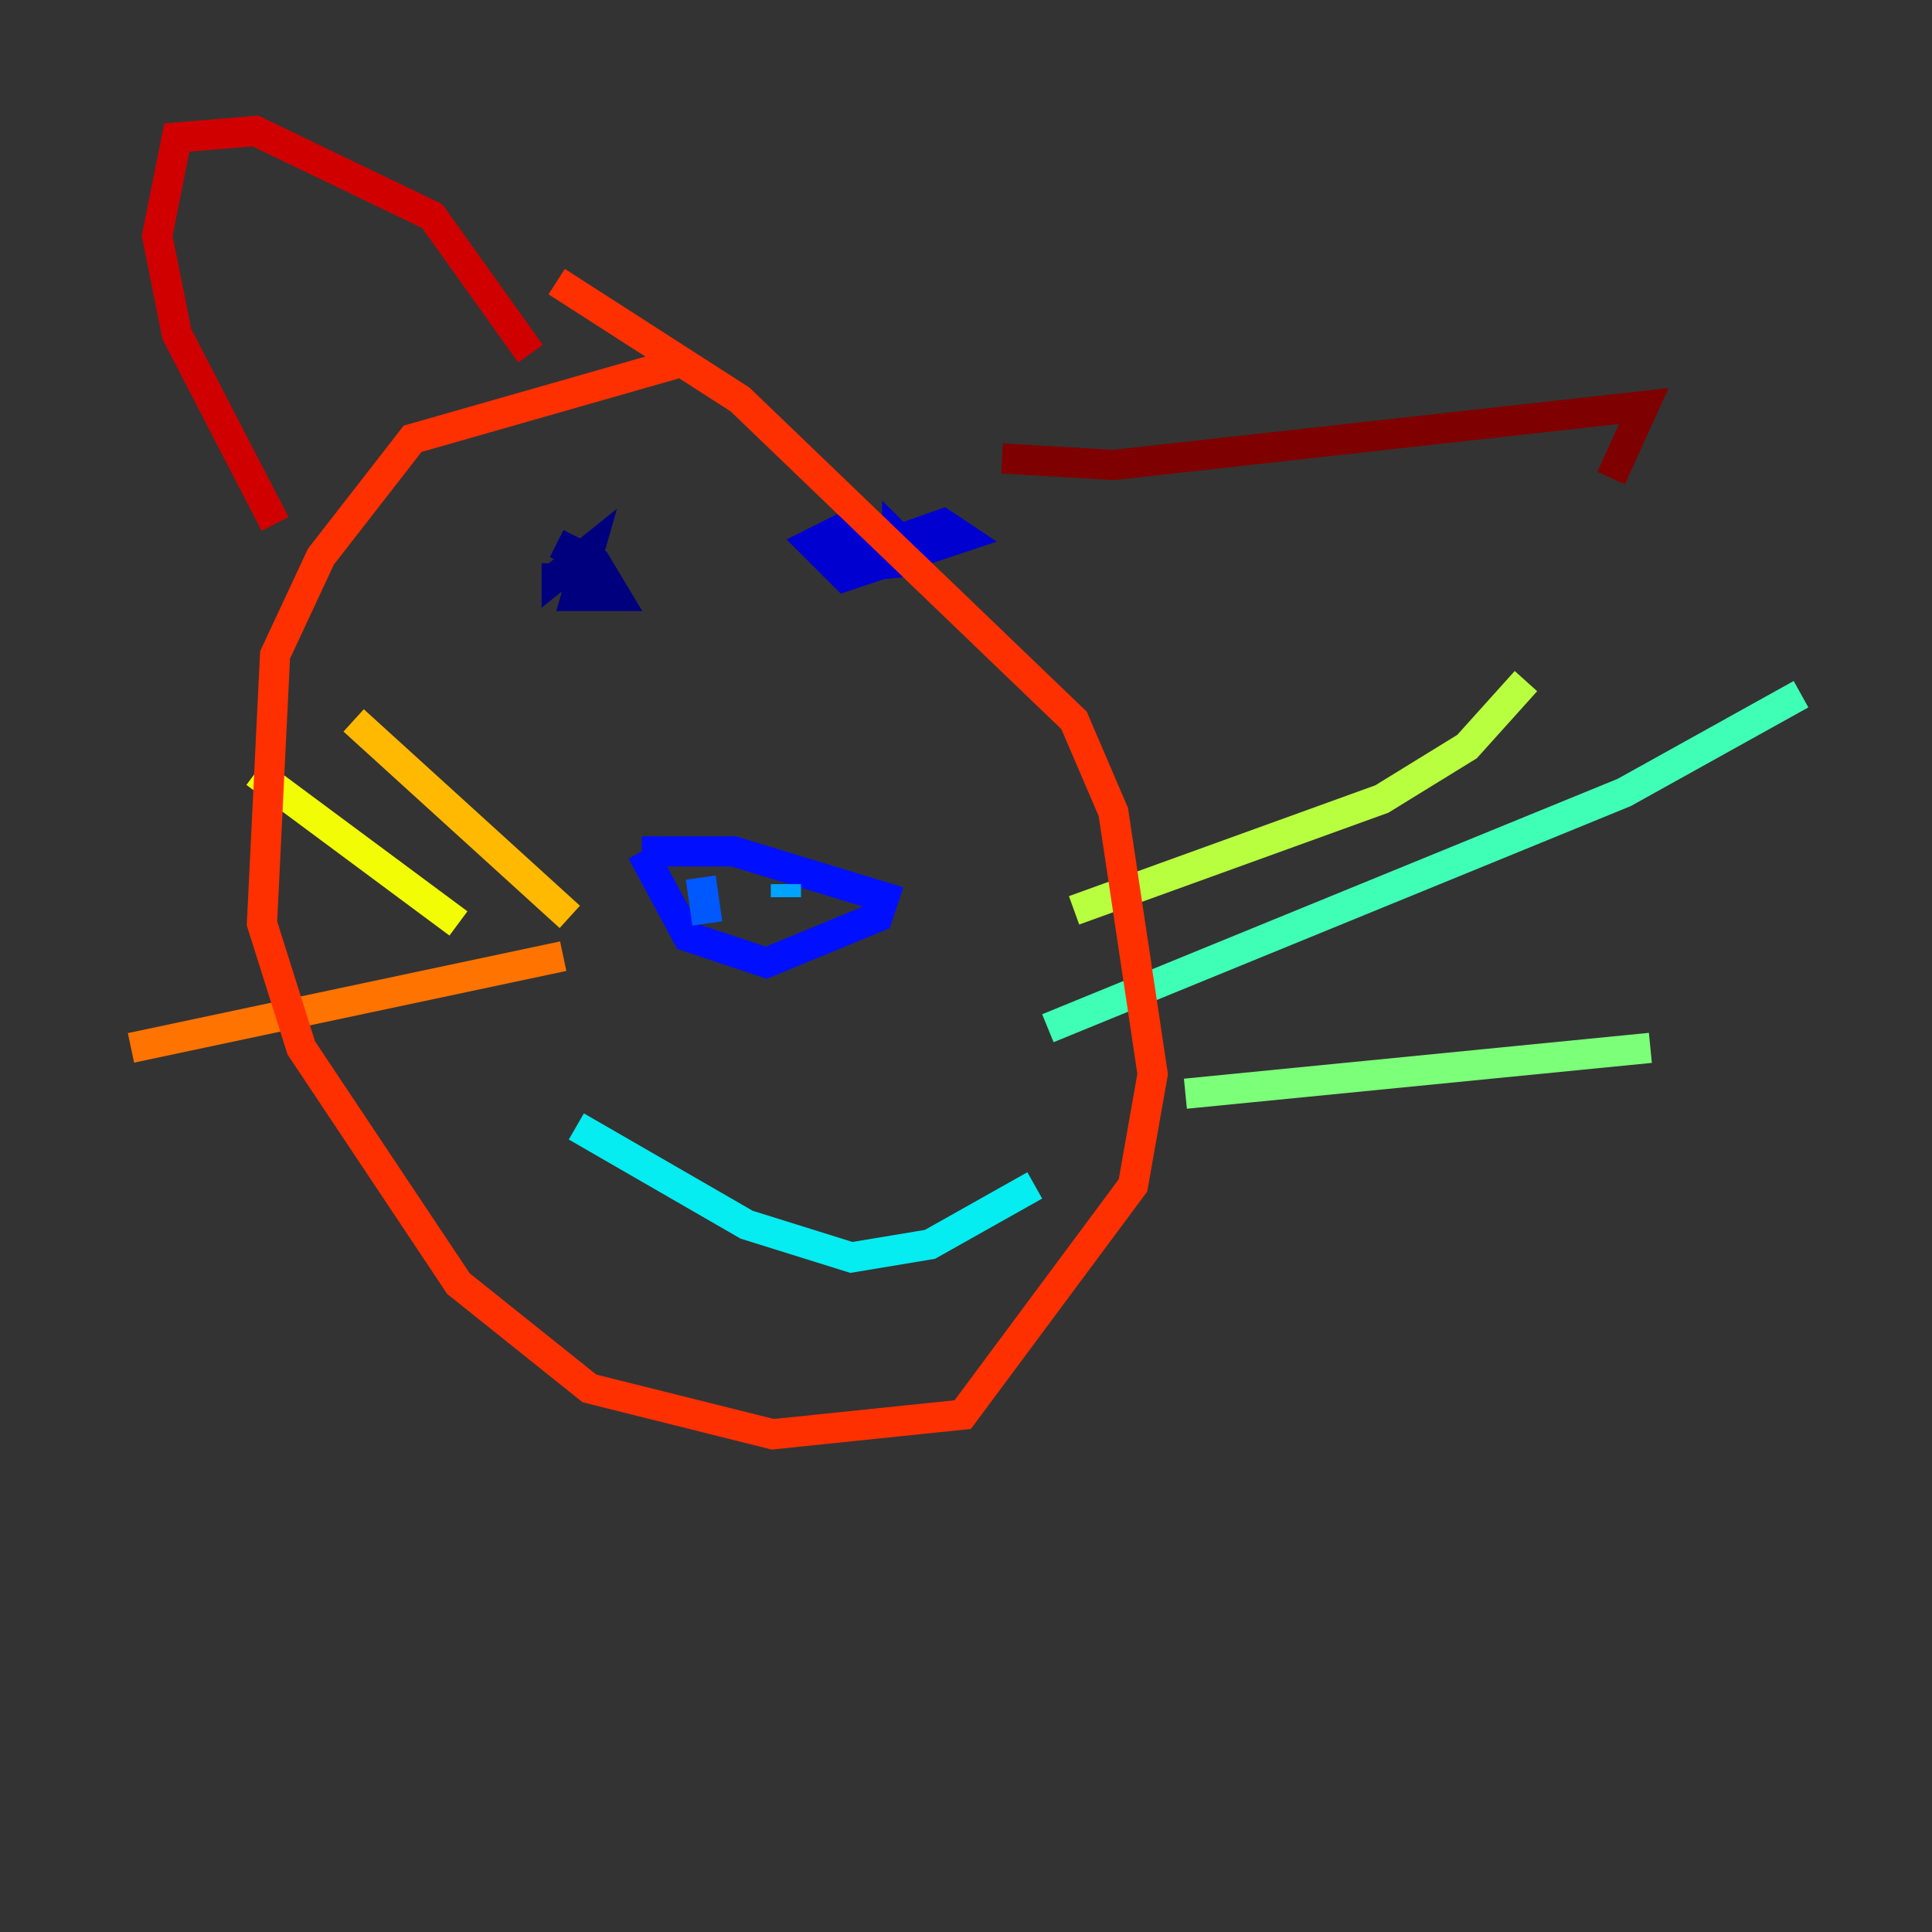 <?xml version="1.0" encoding="utf-8" ?>
<svg baseProfile="tiny" height="128" version="1.2" viewBox="0,0,128,128" width="128" xmlns="http://www.w3.org/2000/svg" xmlns:ev="http://www.w3.org/2001/xml-events" xmlns:xlink="http://www.w3.org/1999/xlink"><rect x="0" y="0" width="128" height="128" fill="#333333" stroke="none"/><defs /><polyline fill="none" points="36.881,36.014 39.485,37.315 40.786,39.485 38.183,39.485 39.051,36.447 36.881,38.183 36.881,37.315" stroke="#00007f" stroke-width="2" /><polyline fill="none" points="55.105,37.315 62.481,34.712 63.783,35.58 55.973,38.183 53.803,36.014 55.539,35.146 59.01,36.014 59.444,38.183 59.444,35.58 60.312,36.447" stroke="#0000d1" stroke-width="2" /><polyline fill="none" points="42.522,56.407 45.559,62.047 50.766,63.783 58.142,60.746 58.576,59.444 48.597,56.407 42.522,56.407" stroke="#0010ff" stroke-width="2" /><polyline fill="none" points="46.427,58.142 46.861,61.18" stroke="#0058ff" stroke-width="2" /><polyline fill="none" points="52.068,58.576 52.068,59.444" stroke="#00a4ff" stroke-width="2" /><polyline fill="none" points="38.183,74.63 49.464,81.139 56.407,83.308 61.614,82.441 68.556,78.536" stroke="#05ecf1" stroke-width="2" /><polyline fill="none" points="69.424,68.122 107.607,52.502 119.322,45.993" stroke="#3fffb7" stroke-width="2" /><polyline fill="none" points="78.536,72.461 109.342,69.424" stroke="#7cff79" stroke-width="2" /><polyline fill="none" points="71.159,60.312 91.552,52.936 97.193,49.464 101.098,45.125" stroke="#b7ff3f" stroke-width="2" /><polyline fill="none" points="30.373,61.18 16.922,51.2" stroke="#f1fc05" stroke-width="2" /><polyline fill="none" points="37.749,60.746 23.43,47.729" stroke="#ffb900" stroke-width="2" /><polyline fill="none" points="37.315,63.349 8.678,69.424" stroke="#ff7300" stroke-width="2" /><polyline fill="none" points="45.559,23.864 27.336,29.071 21.261,36.881 18.224,43.39 17.356,61.18 19.959,69.424 30.373,85.044 39.051,91.986 51.2,95.024 63.783,93.722 75.064,78.536 76.366,71.159 73.763,53.803 71.159,47.729 49.031,26.468 36.881,18.658" stroke="#ff3000" stroke-width="2" /><polyline fill="none" points="18.224,34.712 11.715,22.129 10.414,15.62 11.715,9.112 16.922,8.678 28.637,14.319 35.146,23.43" stroke="#d10000" stroke-width="2" /><polyline fill="none" points="66.386,30.373 73.763,30.807 108.909,26.902 106.739,31.675" stroke="#7f0000" stroke-width="2" /></svg>